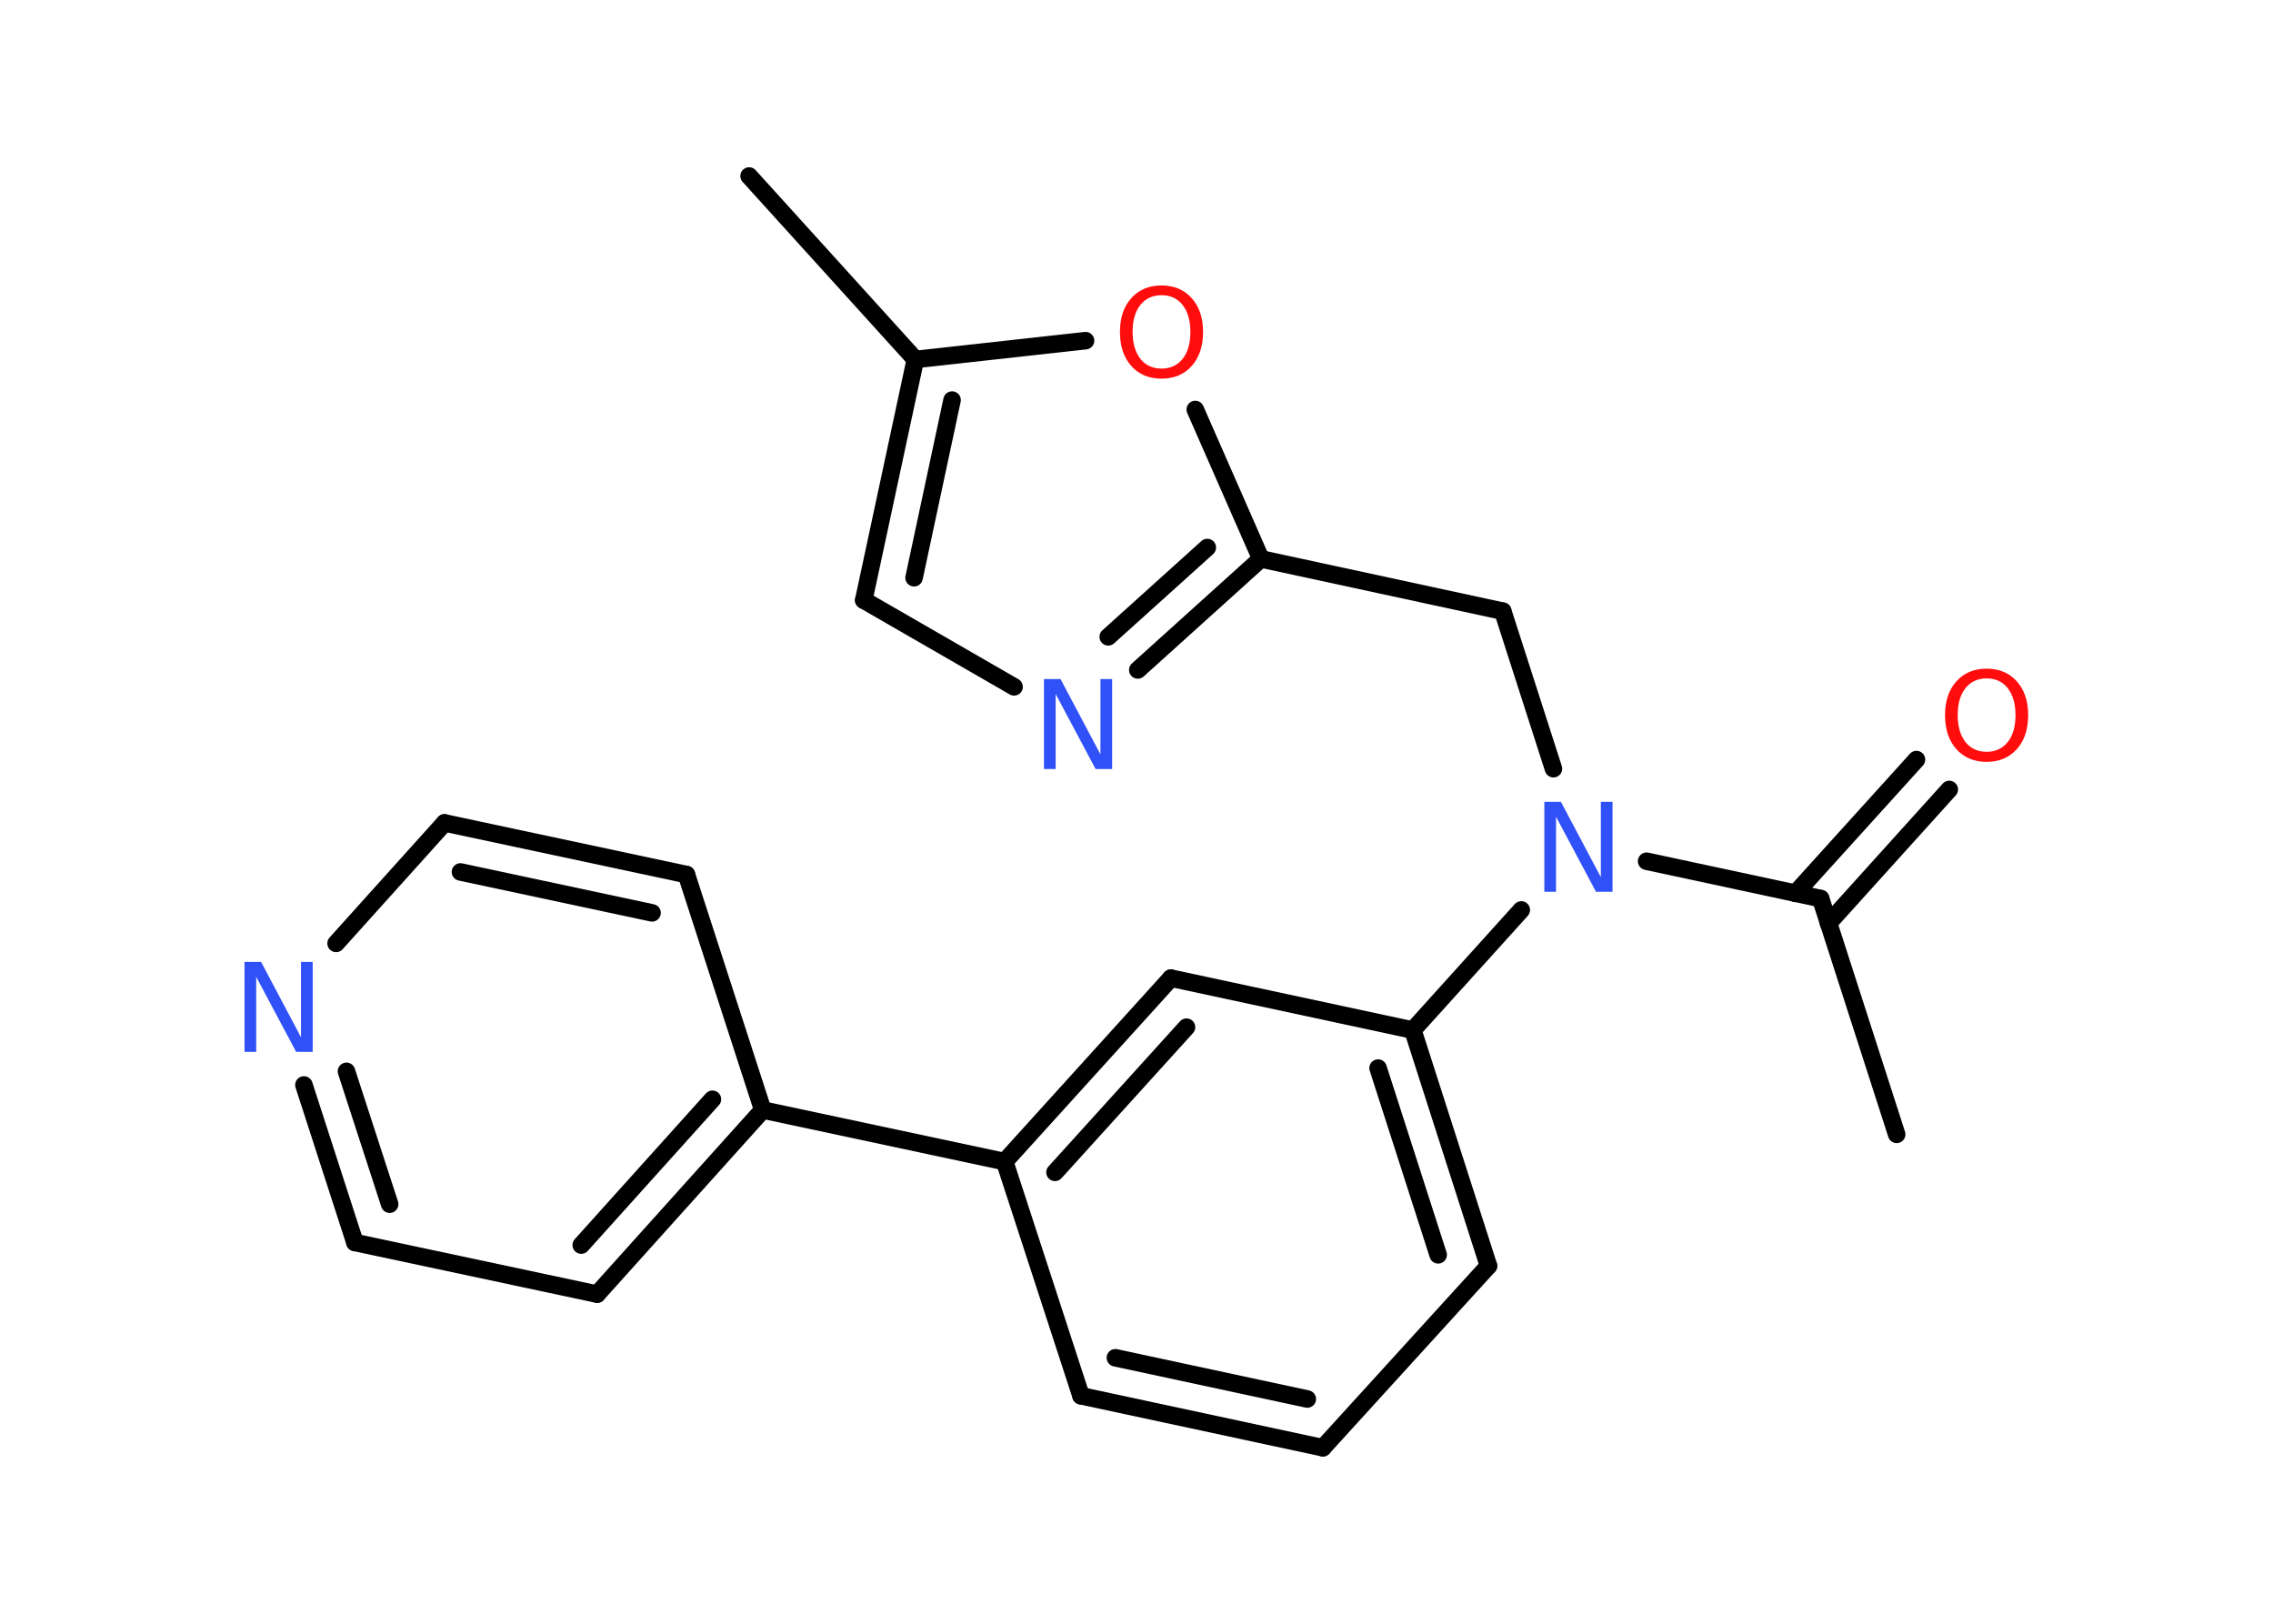 <?xml version='1.0' encoding='UTF-8'?>
<!DOCTYPE svg PUBLIC "-//W3C//DTD SVG 1.1//EN" "http://www.w3.org/Graphics/SVG/1.1/DTD/svg11.dtd">
<svg version='1.2' xmlns='http://www.w3.org/2000/svg' xmlns:xlink='http://www.w3.org/1999/xlink' width='70.0mm' height='50.0mm' viewBox='0 0 70.0 50.0'>
  <desc>Generated by the Chemistry Development Kit (http://github.com/cdk)</desc>
  <g stroke-linecap='round' stroke-linejoin='round' stroke='#000000' stroke-width='.54' fill='#3050F8'>
    <rect x='.0' y='.0' width='70.0' height='50.0' fill='#FFFFFF' stroke='none'/>
    <g id='mol1' class='mol'>
      <line id='mol1bnd1' class='bond' x1='58.41' y1='34.93' x2='56.07' y2='27.67'/>
      <g id='mol1bnd2' class='bond'>
        <line x1='55.29' y1='27.51' x2='59.02' y2='23.39'/>
        <line x1='56.31' y1='28.43' x2='60.03' y2='24.31'/>
      </g>
      <line id='mol1bnd3' class='bond' x1='56.07' y1='27.67' x2='50.71' y2='26.52'/>
      <line id='mol1bnd4' class='bond' x1='47.84' y1='23.67' x2='46.28' y2='18.82'/>
      <line id='mol1bnd5' class='bond' x1='46.28' y1='18.82' x2='38.83' y2='17.21'/>
      <g id='mol1bnd6' class='bond'>
        <line x1='35.04' y1='20.63' x2='38.83' y2='17.21'/>
        <line x1='34.13' y1='19.61' x2='37.18' y2='16.86'/>
      </g>
      <line id='mol1bnd7' class='bond' x1='31.23' y1='21.15' x2='26.6' y2='18.48'/>
      <g id='mol1bnd8' class='bond'>
        <line x1='28.19' y1='11.07' x2='26.6' y2='18.48'/>
        <line x1='29.32' y1='12.32' x2='28.15' y2='17.79'/>
      </g>
      <line id='mol1bnd9' class='bond' x1='28.19' y1='11.07' x2='23.07' y2='5.42'/>
      <line id='mol1bnd10' class='bond' x1='28.19' y1='11.07' x2='33.43' y2='10.49'/>
      <line id='mol1bnd11' class='bond' x1='38.83' y1='17.21' x2='36.81' y2='12.61'/>
      <line id='mol1bnd12' class='bond' x1='46.85' y1='28.02' x2='43.51' y2='31.72'/>
      <g id='mol1bnd13' class='bond'>
        <line x1='45.84' y1='38.98' x2='43.51' y2='31.72'/>
        <line x1='44.29' y1='38.64' x2='42.44' y2='32.89'/>
      </g>
      <line id='mol1bnd14' class='bond' x1='45.84' y1='38.98' x2='40.74' y2='44.58'/>
      <g id='mol1bnd15' class='bond'>
        <line x1='33.29' y1='42.98' x2='40.74' y2='44.58'/>
        <line x1='34.35' y1='41.81' x2='40.26' y2='43.08'/>
      </g>
      <line id='mol1bnd16' class='bond' x1='33.29' y1='42.98' x2='30.94' y2='35.77'/>
      <line id='mol1bnd17' class='bond' x1='30.94' y1='35.77' x2='23.49' y2='34.18'/>
      <g id='mol1bnd18' class='bond'>
        <line x1='18.39' y1='39.85' x2='23.49' y2='34.18'/>
        <line x1='17.9' y1='38.34' x2='21.94' y2='33.85'/>
      </g>
      <line id='mol1bnd19' class='bond' x1='18.39' y1='39.85' x2='10.93' y2='38.26'/>
      <g id='mol1bnd20' class='bond'>
        <line x1='9.36' y1='33.41' x2='10.93' y2='38.26'/>
        <line x1='10.67' y1='32.99' x2='12.0' y2='37.08'/>
      </g>
      <line id='mol1bnd21' class='bond' x1='10.35' y1='29.05' x2='13.69' y2='25.34'/>
      <g id='mol1bnd22' class='bond'>
        <line x1='21.14' y1='26.93' x2='13.69' y2='25.34'/>
        <line x1='20.08' y1='28.11' x2='14.18' y2='26.85'/>
      </g>
      <line id='mol1bnd23' class='bond' x1='23.49' y1='34.18' x2='21.14' y2='26.93'/>
      <g id='mol1bnd24' class='bond'>
        <line x1='36.06' y1='30.12' x2='30.94' y2='35.77'/>
        <line x1='36.54' y1='31.63' x2='32.49' y2='36.1'/>
      </g>
      <line id='mol1bnd25' class='bond' x1='43.51' y1='31.72' x2='36.06' y2='30.12'/>
      <path id='mol1atm3' class='atom' d='M61.18 20.89q-.41 .0 -.65 .3q-.24 .3 -.24 .83q.0 .52 .24 .83q.24 .3 .65 .3q.41 .0 .65 -.3q.24 -.3 .24 -.83q.0 -.52 -.24 -.83q-.24 -.3 -.65 -.3zM61.18 20.59q.58 .0 .93 .39q.35 .39 .35 1.04q.0 .66 -.35 1.05q-.35 .39 -.93 .39q-.58 .0 -.93 -.39q-.35 -.39 -.35 -1.05q.0 -.65 .35 -1.04q.35 -.39 .93 -.39z' stroke='none' fill='#FF0D0D'/>
      <path id='mol1atm4' class='atom' d='M47.57 24.69h.5l1.23 2.32v-2.32h.36v2.77h-.51l-1.23 -2.31v2.31h-.36v-2.77z' stroke='none'/>
      <path id='mol1atm7' class='atom' d='M32.16 20.91h.5l1.23 2.32v-2.32h.36v2.77h-.51l-1.23 -2.31v2.31h-.36v-2.77z' stroke='none'/>
      <path id='mol1atm11' class='atom' d='M35.77 9.09q-.41 .0 -.65 .3q-.24 .3 -.24 .83q.0 .52 .24 .83q.24 .3 .65 .3q.41 .0 .65 -.3q.24 -.3 .24 -.83q.0 -.52 -.24 -.83q-.24 -.3 -.65 -.3zM35.77 8.79q.58 .0 .93 .39q.35 .39 .35 1.04q.0 .66 -.35 1.05q-.35 .39 -.93 .39q-.58 .0 -.93 -.39q-.35 -.39 -.35 -1.05q.0 -.65 .35 -1.04q.35 -.39 .93 -.39z' stroke='none' fill='#FF0D0D'/>
      <path id='mol1atm20' class='atom' d='M7.54 29.62h.5l1.23 2.32v-2.32h.36v2.77h-.51l-1.23 -2.31v2.31h-.36v-2.77z' stroke='none'/>
    </g>
  </g>
</svg>
